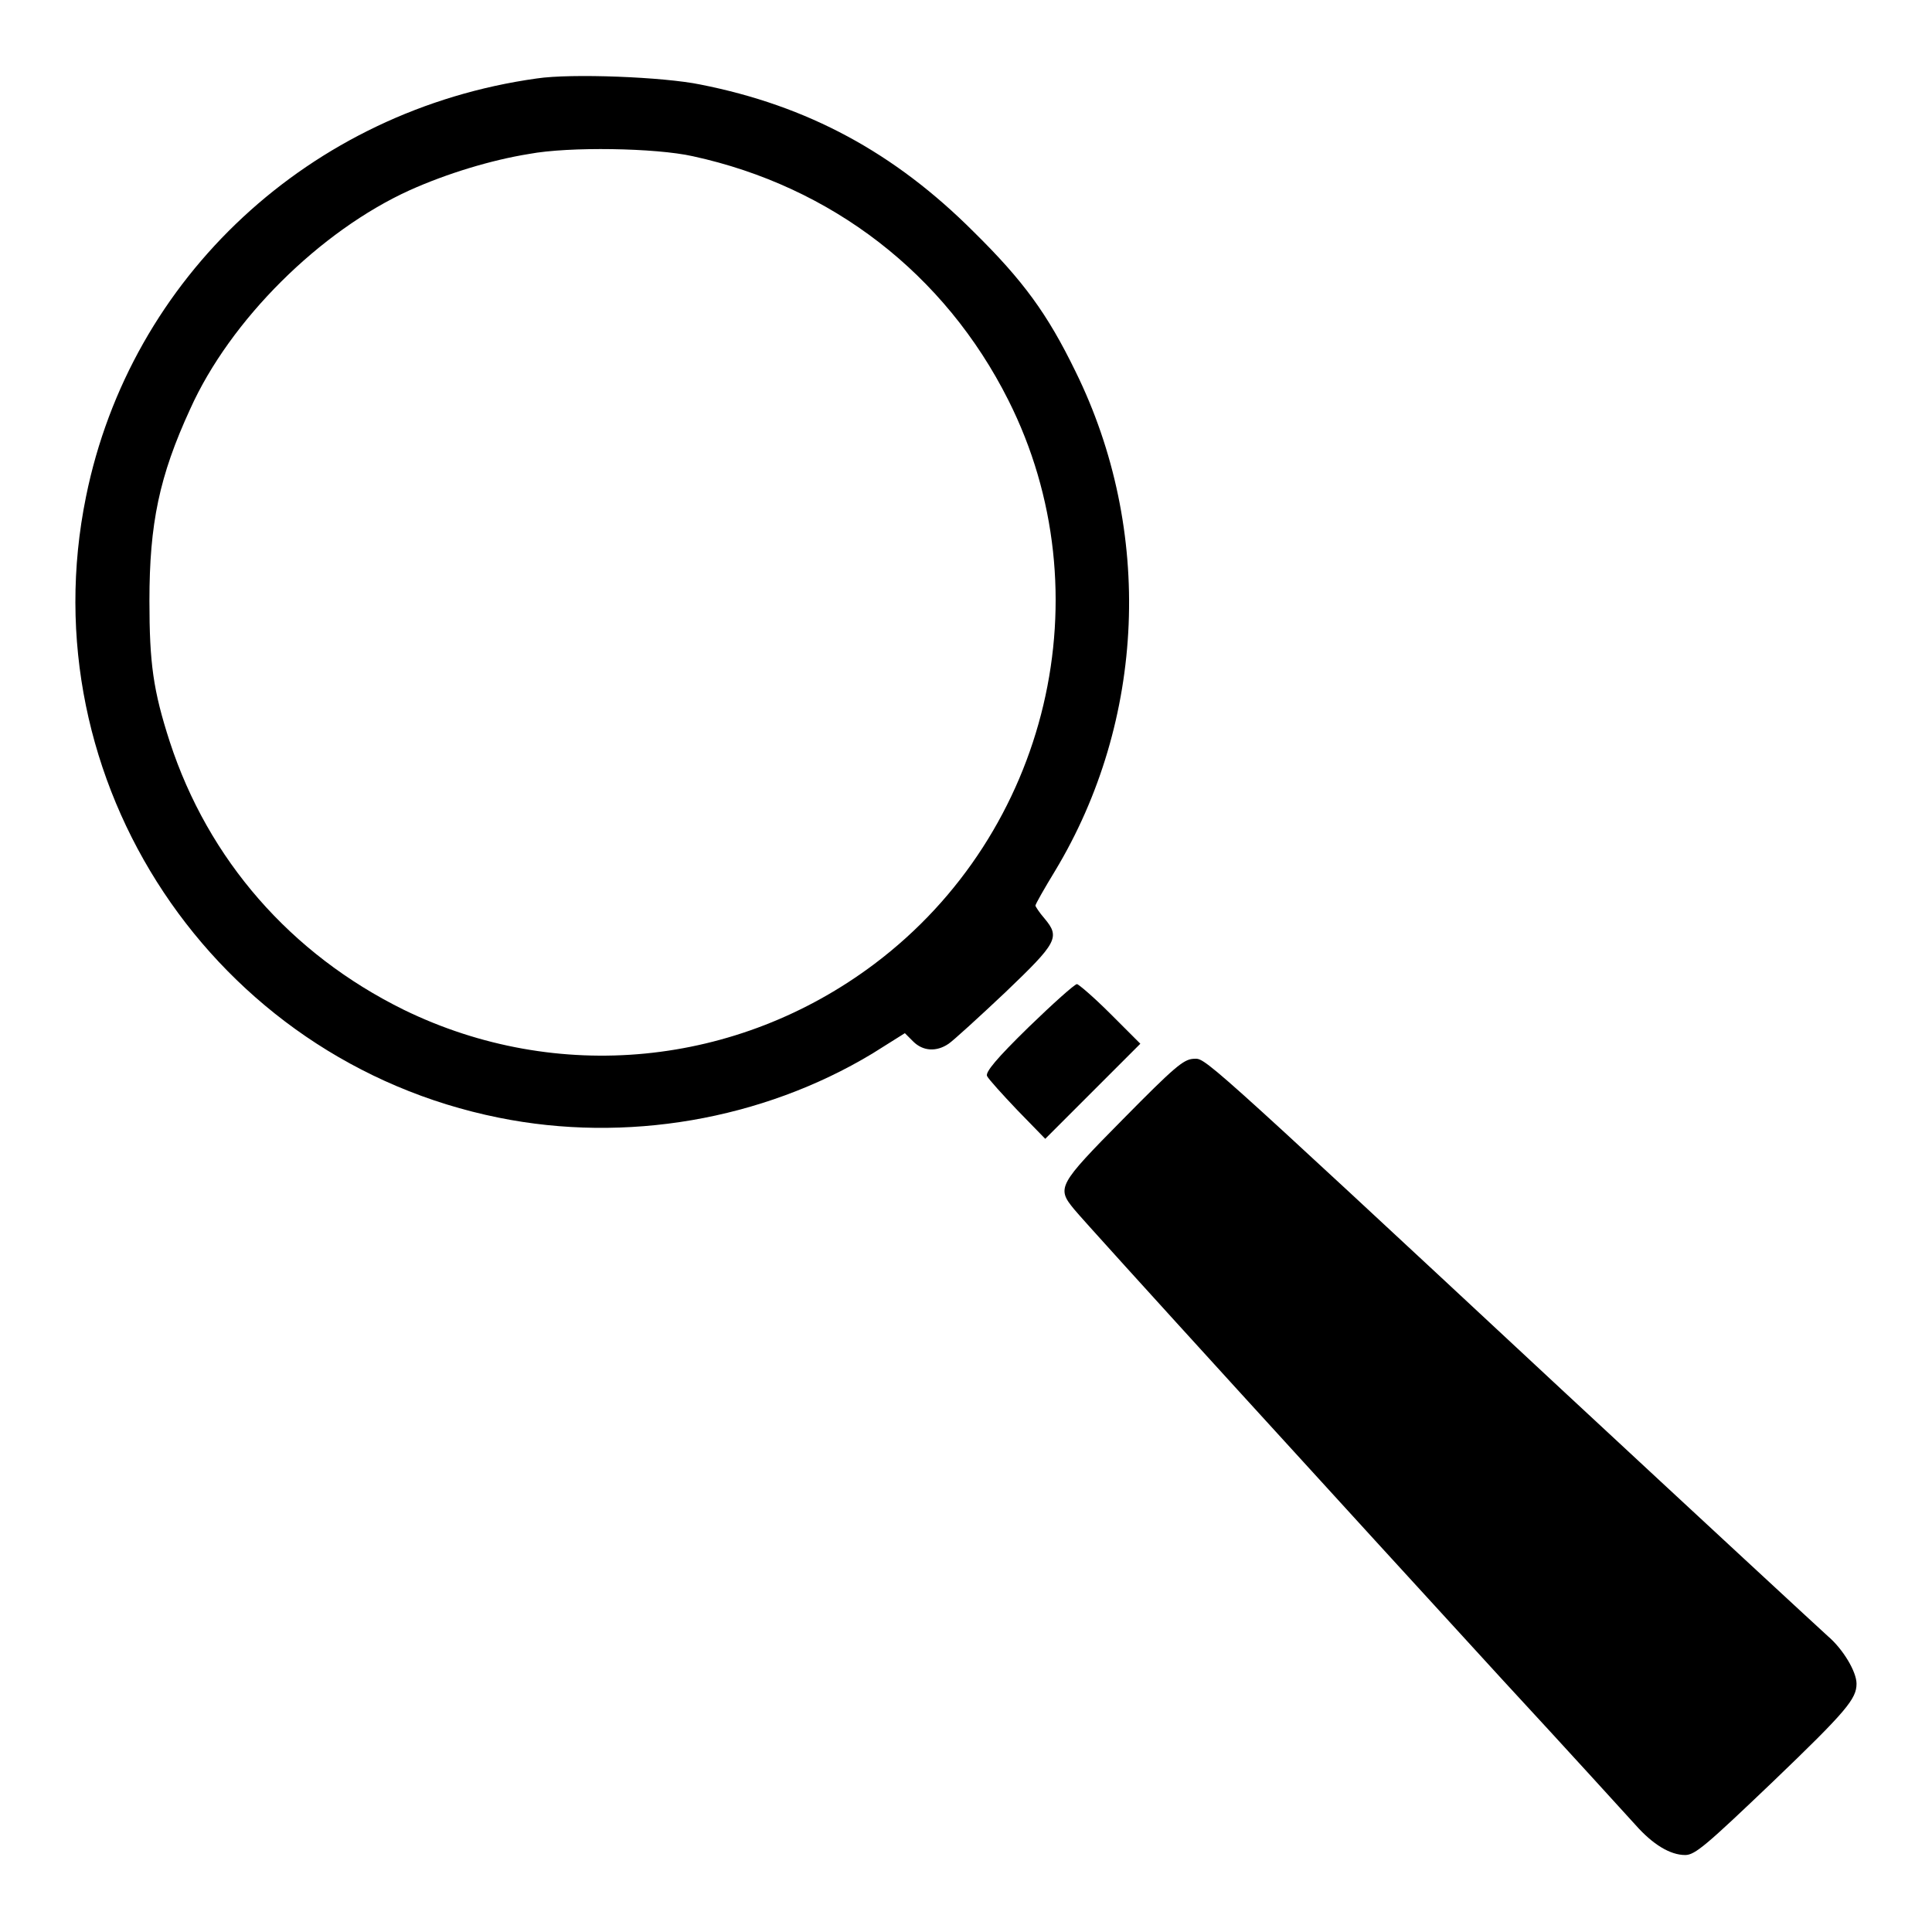 <?xml version="1.0" encoding="utf-8"?>
<!-- Svg Vector Icons : http://www.onlinewebfonts.com/icon -->
<!DOCTYPE svg PUBLIC "-//W3C//DTD SVG 1.1//EN" "http://www.w3.org/Graphics/SVG/1.1/DTD/svg11.dtd">
<svg version="1.1" xmlns="http://www.w3.org/2000/svg" xmlns:xlink="http://www.w3.org/1999/xlink" x="0px" y="0px" viewBox="0 0 256 256" enable-background="new 0 0 256 256" xml:space="preserve">
<g><g><g><path fill="#000000" d="M71.1,10.4c-30,4.2-53.8,26.3-59.7,55.4c-7.7,37.7,16.9,74.7,54.7,82.3c16.8,3.4,34.9,0.3,49.5-8.5l4.3-2.7l1.1,1.1c1.3,1.3,3.1,1.4,4.7,0.3c0.6-0.4,4-3.5,7.5-6.8c6.9-6.6,7.3-7.3,5.2-9.8c-0.7-0.8-1.2-1.6-1.2-1.7c0-0.2,1.2-2.3,2.6-4.6c12-19.9,13.1-45.1,2.7-66.2c-3.7-7.6-6.9-12-13.5-18.5c-10.5-10.5-22-16.7-36.2-19.5C88,10.2,75.7,9.7,71.1,10.4z M91.8,20.7c18.4,4,33.4,15.6,41.8,32.3c12.9,25.6,5.4,57.3-17.7,74.7c-18.2,13.7-42.1,16-62.4,6.1c-15-7.4-25.9-19.9-31-35.5c-2.2-6.8-2.7-10.4-2.7-18.7c0-10.2,1.3-16.5,5.4-25.4c5.3-11.8,17.2-23.6,29.1-29c4.9-2.2,10.8-4,15.8-4.8C75.4,19.4,86.9,19.6,91.8,20.7z"/><path fill="#000000" d="M136.3,136.1c-4.2,4.1-5.8,6-5.5,6.5c0.2,0.4,2,2.4,4,4.5l3.7,3.8l6.3-6.3l6.3-6.3l-4-4c-2.2-2.2-4.2-3.9-4.4-3.9C142.4,130.4,139.5,133,136.3,136.1z"/><path fill="#000000" d="M148.8,148.3c-8.6,8.7-8.8,9.1-6.5,11.9c1.7,2.1,37.2,41,56.9,62.5c8.6,9.3,16.5,18,17.5,19.1c2.3,2.6,4.6,4,6.6,4c1.3,0,2.8-1.3,11.6-9.7c9.8-9.4,11.1-11,11.1-13c0-1.6-1.8-4.6-3.8-6.3c-1-0.9-16.9-15.6-35.3-32.7c-49.2-45.8-47.1-43.8-48.8-43.8C156.8,140.4,155.6,141.4,148.8,148.3z"/></g></g></g>
</svg>
